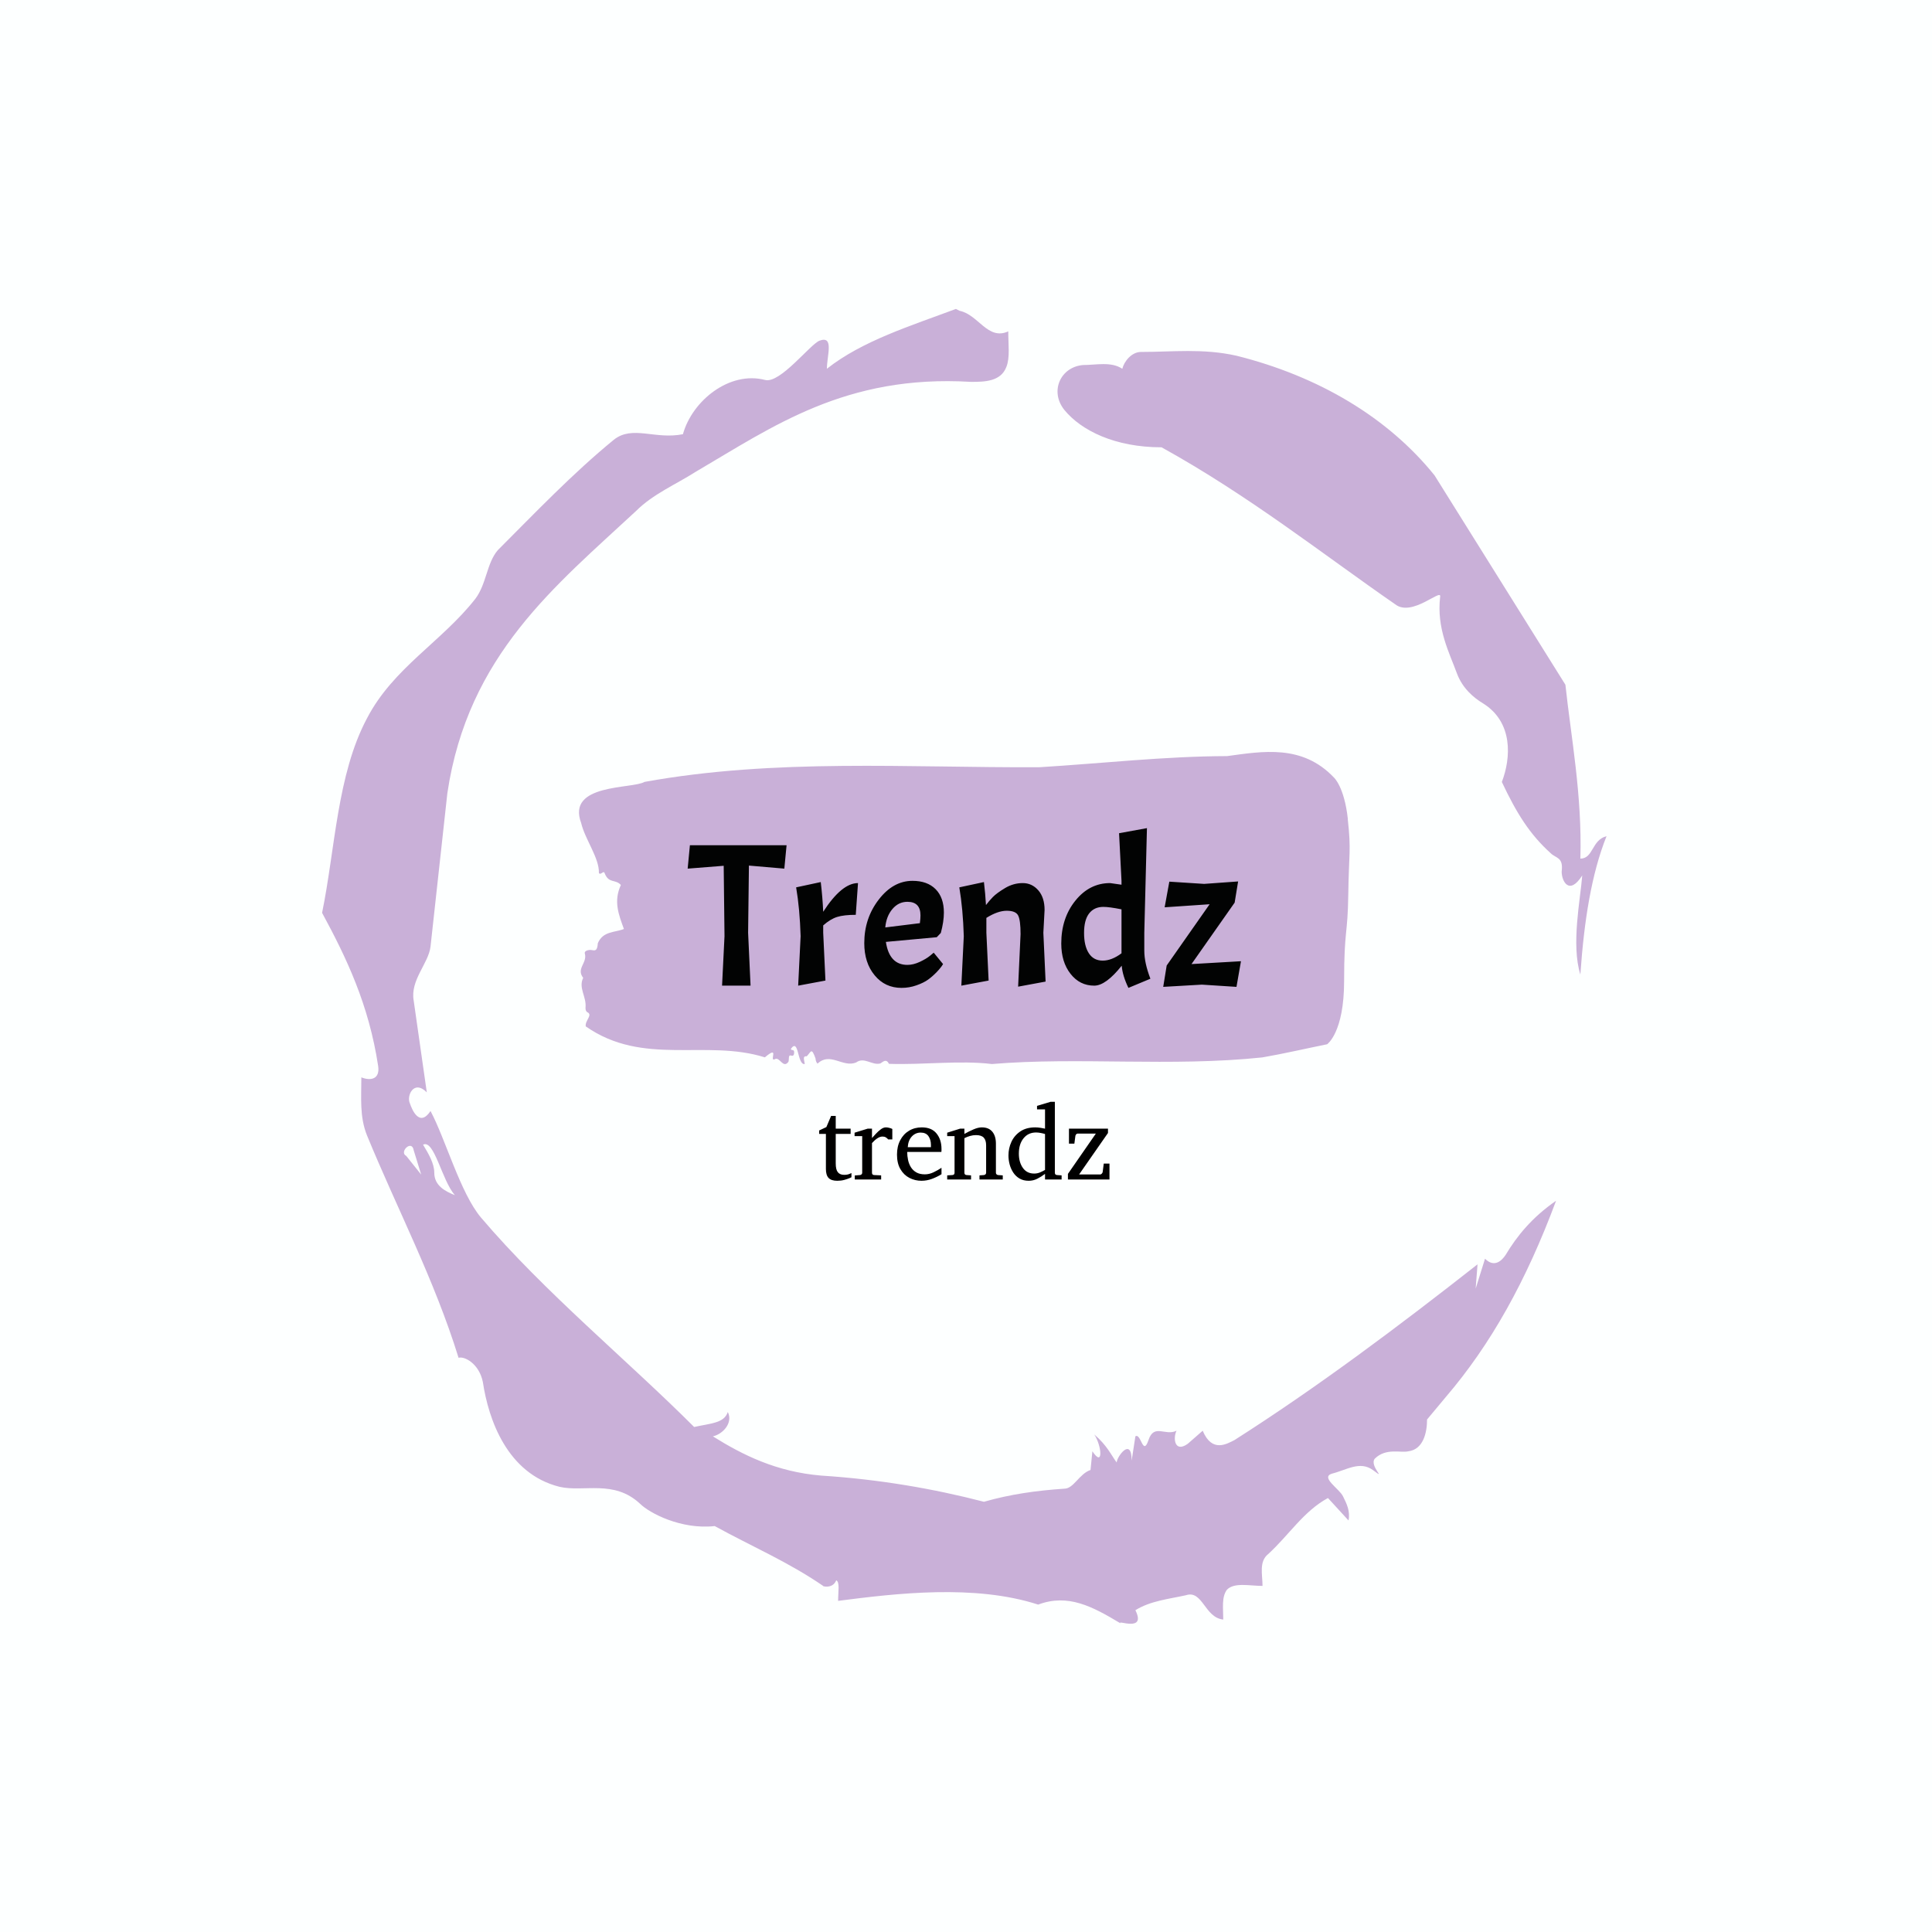 <svg xmlns="http://www.w3.org/2000/svg" version="1.1" xmlns:xlink="http://www.w3.org/1999/xlink" xmlns:svgjs="http://svgjs.dev/svgjs" width="1500" height="1500" viewBox="0 0 1500 1500"><rect width="1500" height="1500" fill="#fdffff"></rect><g transform="matrix(0.667,0,0,0.667,248.442,189.333)"><svg viewBox="0 0 321 360" data-background-color="#fdffff" preserveAspectRatio="xMidYMid meet" height="1682" width="1500" xmlns="http://www.w3.org/2000/svg" xmlns:xlink="http://www.w3.org/1999/xlink"><g id="tight-bounds" transform="matrix(1,0,0,1,0.5,0)"><svg viewBox="0 0 320 360" height="360" width="320"><g><svg></svg></g><g><svg viewBox="0 0 320 360" height="360" width="320"><g><path d="M20.961 227.22l3.726 4.658-1.863-6.056c-0.466-2.795-3.726 0.466-1.863 1.398M25.153 224.425c1.397 2.329 2.795 4.658 2.795 6.987 0 3.261 2.795 4.658 5.123 5.589-3.261-3.726-5.124-13.974-7.918-12.576M204.017 26.929c7.918 0 15.371-0.932 23.756 0.931 20.495 5.124 37.729 15.371 49.374 29.811l32.606 52.169c1.397 13.042 4.192 27.482 3.726 43.319 3.261 0 2.795-4.658 6.521-5.59-3.726 9.316-5.59 20.961-6.521 34.469-2.329-7.453 0-18.632 0.466-24.687-3.261 5.124-5.124 1.397-5.124-0.932 0.466-3.726-1.397-3.261-2.795-4.658-5.124-4.658-8.384-9.782-12.11-17.7 2.329-6.055 2.795-14.905-4.658-19.563-2.329-1.397-5.124-3.726-6.521-7.453-1.863-5.124-5.124-11.179-4.193-19.097 0.466-2.329-6.987 5.124-11.179 1.863-18.166-12.576-36.332-27.016-58.224-39.127-11.645 0-20.029-4.192-24.221-9.316-3.726-4.658-0.932-10.713 4.658-11.179 3.261 0 6.987-0.932 9.782 0.932 0.466-1.863 2.329-4.192 4.657-4.192M157.904 16.215l0.932 0.466c4.658 0.932 6.987 7.453 12.11 5.124 0 3.261 0.466 6.521-0.466 8.85-1.397 3.726-5.59 3.726-8.85 3.726-31.208-1.863-49.374 11.179-68.471 22.358-5.124 3.261-10.713 5.59-14.906 9.782-20.029 18.632-41.921 35.866-47.045 70.335l-4.192 38.195c-0.466 4.192-5.124 8.384-4.192 13.508l3.26 22.824c-3.261-3.261-5.124 0.932-4.192 2.795 0.466 1.397 2.329 6.055 5.124 1.863 3.726 6.987 7.453 20.495 12.576 26.55 15.837 18.632 36.332 35.4 53.101 52.169 4.192-0.932 7.453-0.932 8.384-3.727 1.397 2.795-1.397 5.59-3.726 6.056 7.453 4.658 15.837 8.85 27.016 9.781 14.44 0.932 27.948 3.261 40.524 6.522 6.521-1.863 13.042-2.795 20.029-3.261 2.329 0 3.726-3.726 6.521-4.658l0.466-4.658c2.795 4.192 2.329-1.397 0.466-4.192 3.261 2.795 4.192 5.124 5.589 6.987 0-1.397 3.726-6.521 3.727-0.466l0.931-6.055c1.397-0.932 1.863 5.124 3.261 0.931 1.397-4.192 4.192-0.932 6.987-2.329-0.932 1.863-0.466 5.59 2.794 3.261l3.727-3.261c2.329 5.59 6.055 3.261 7.918 2.329 20.495-13.042 40.99-28.413 60.553-43.784l-0.466 6.055 2.329-7.453c2.329 2.329 4.192 0.466 5.124-0.931 2.795-4.658 6.521-9.316 12.577-13.508-7.453 20.029-16.303 35.866-27.482 48.908l-4.658 5.59c0 3.261-0.932 7.453-4.658 7.918-1.863 0.466-5.59-0.932-8.384 1.863-1.397 1.863 3.261 5.59-0.466 2.795-3.261-2.329-6.521 0-10.248 0.932-2.795 0.932 1.863 3.726 2.795 5.589 0.932 1.863 1.863 3.726 1.398 6.056l-5.124-5.59c-6.055 3.261-9.782 9.316-14.906 13.974-2.329 1.863-1.397 5.124-1.397 7.918-3.261 0-6.987-0.932-8.85 0.932-1.397 1.863-0.932 4.658-0.932 7.453-4.658-0.466-5.124-7.453-9.315-6.056-4.192 0.932-8.85 1.397-12.577 3.727 2.795 5.59-4.658 2.329-3.726 3.26-6.987-4.192-13.042-7.453-20.495-4.658-15.837-5.124-35.4-2.795-49.84-0.931 0-2.329 0.466-4.658-0.466-5.124-0.932 2.329-3.726 1.397-3.26 1.397-8.85-6.055-17.7-9.782-27.016-14.905-8.384 0.932-16.303-3.261-18.632-5.59-6.521-6.055-13.974-2.795-20.029-4.192-13.042-3.261-17.7-16.769-19.098-26.084-0.932-4.658-4.658-6.521-6.055-6.056-6.055-19.563-15.371-37.263-22.824-55.429-1.863-4.658-1.397-9.316-1.397-14.44 2.329 0.932 4.658 0.466 4.192-2.794-2.329-15.371-7.918-27.016-13.974-38.195 3.261-15.837 3.726-34.469 11.179-48.443 6.521-12.576 18.632-19.098 27.016-29.811 2.795-3.726 2.795-8.85 5.59-12.11 9.316-9.316 18.632-19.098 28.879-27.482 4.658-3.726 10.247 0 17.234-1.397 2.329-8.384 11.645-15.837 20.495-13.508 3.726 0.932 11.179-8.85 13.508-9.782 3.726-1.397 1.863 3.726 1.863 6.987 8.85-6.987 20.961-10.713 32.14-14.906" fill="#c9b0d8" fill-rule="nonzero" stroke="none" stroke-width="1" stroke-linecap="butt" stroke-linejoin="miter" stroke-miterlimit="10" stroke-dasharray="" stroke-dashoffset="0" font-family="none" font-weight="none" font-size="none" text-anchor="none" style="mix-blend-mode: normal" data-fill-palette-color="tertiary"></path></g><g transform="matrix(1,0,0,1,64,126.581)"><svg viewBox="0 0 192 106.837" height="106.837" width="192"><g><svg viewBox="0 0 192 106.837" height="106.837" width="192"><g><svg viewBox="0 0 192 106.837" height="106.837" width="192"><g id="textblocktransform"><svg viewBox="0 0 192 106.837" height="106.837" width="192" id="textblock"><g><svg viewBox="0 0 192 77.764" height="77.764" width="192"><path d="M191.55 16.679C190.648 8.607 188.075 6.363 188.075 6.363 180.177-1.951 170.321-0.159 161.466 1.036 145.832 1.084 130.262 2.86 114.664 3.812 81.926 3.958 48.907 1.568 16.331 7.461 13.271 9.269-3.175 7.816 0.544 17.712 1.519 21.829 5.075 26.397 4.967 30.175 5.455 30.837 6.132 29.32 6.42 30.272 7.431 32.839 9.083 31.628 10.437 33.146 8.551 37.198 9.905 40.572 11.195 44.107 8.921 45.027 6.005 44.592 4.696 47.643 4.561 49.854 3.83 49.435 3.027 49.338 2.44 49.273 1.257 49.515 1.456 50.21 2.133 52.583-0.774 53.955 1.05 56.28-0.205 58.798 1.916 60.978 1.627 63.706 1.591 64.255 1.79 64.723 2.106 64.852 3.505 65.546 1.465 66.902 1.682 68.371 16.033 78.413 31.604 71.471 46.308 76.088 50.126 72.859 47.256 77.234 48.781 76.556 49.972 75.765 50.839 79.042 52.184 77.186 52.392 76.653 52.076 75.394 52.816 75.636 53.204 75.765 53.547 75.733 53.601 74.99 53.682 73.876 52.969 74.571 52.78 73.989 54.829 71.051 54.323 78.041 56.246 77.751 56.156 76.895 55.596 75.668 56.742 75.83 57.88 74.603 57.916 73.586 58.927 76.346 58.963 76.944 59.143 77.363 59.432 77.654 62.591 74.651 65.732 78.72 69.045 77.363 71.076 75.878 73.026 78.171 75.084 77.606 75.806 77.154 76.537 76.346 77.232 77.702 85.744 77.993 94.815 76.782 102.885 77.751 124.449 75.943 147.493 78.494 170.23 76.104 175.592 75.184 181.161 73.876 186.387 72.827 186.387 72.827 190.621 69.953 190.621 57.038S191.523 45.738 191.659 35.454C191.794 25.171 192.426 24.751 191.523 16.679Z" opacity="1" fill="#c9b0d8" data-fill-palette-color="tertiary"></path><g transform="matrix(1,0,0,1,27.072,18.982)"><svg width="137.856" viewBox="0 -38.7 135.94 39.25" height="39.8" data-palette-color="#020303"><path d="M8.85-29.45L0-28.75 0.55-34.5 24.3-34.5 23.75-28.75 15.05-29.5 14.85-13 15.45 0 8.45 0 9.05-12.15 8.85-29.45ZM26.65-24.15L26.65-24.15 32.7-25.45Q33.15-21.6 33.3-18.15L33.3-18.15Q37.85-25.2 41.85-25.2L41.85-25.2 41.3-17.4Q38.4-17.4 36.72-16.88 35.05-16.35 33.3-14.8L33.3-14.8 33.3-13 33.85-1.25 27.15 0 27.75-12.15Q27.55-18.85 26.65-24.15ZM53.99-5.1L53.99-5.1Q55.45-5.1 57.05-5.85 58.64-6.6 59.55-7.35L59.55-7.35 60.45-8.1 62.75-5.3Q62.25-4.45 61.2-3.35 60.14-2.25 59.07-1.48 57.99-0.7 56.22-0.08 54.45 0.55 52.55 0.55L52.55 0.55Q48.49 0.55 45.95-2.53 43.39-5.6 43.39-10.45L43.39-10.45Q43.39-16.55 46.95-21.15 50.49-25.75 55.24-25.75L55.24-25.75Q58.89-25.75 60.92-23.7 62.95-21.65 62.95-17.95L62.95-17.95Q62.95-15.75 62.2-12.95L62.2-12.95 61.2-11.9 48.7-10.75Q49.55-5.1 53.99-5.1ZM53.99-20.6L53.99-20.6Q51.8-20.6 50.3-18.82 48.8-17.05 48.55-14.3L48.55-14.3 57.05-15.35Q57.2-16.5 57.2-17.25L57.2-17.25Q57.2-20.6 53.99-20.6ZM81.79-12.65Q81.79-16.1 81.19-17.25 80.59-18.4 78.39-18.4 76.19-18.4 73.39-16.65L73.39-16.65 73.39-13 73.94-1.25 67.24 0 67.84-12.15Q67.64-18.85 66.74-24.15L66.74-24.15 72.79-25.45Q73.14-22.55 73.29-19.8L73.29-19.8Q74.04-20.8 74.99-21.78 75.94-22.75 77.99-23.98 80.04-25.2 82.32-25.2 84.59-25.2 86.14-23.43 87.69-21.65 87.69-18.6L87.69-18.6 87.39-13 87.94-1 81.19 0.25 81.79-12.65ZM106.64-4.9L106.64-4.9Q102.74 0 99.89 0L99.89 0Q96.34 0 94.07-2.9 91.79-5.8 91.79-10.35L91.79-10.35Q91.79-16.6 95.27-20.9 98.74-25.2 103.79-25.2L103.79-25.2 106.59-24.8 106.59-25.75 105.99-37.45 112.84-38.7 112.19-13 112.19-8.6Q112.19-5.6 113.69-1.7L113.69-1.7 108.29 0.55Q106.84-2.45 106.64-4.9ZM97.39-12.95Q97.39-9.75 98.57-7.95 99.74-6.15 101.97-6.15 104.19-6.15 106.59-7.95L106.59-7.95 106.59-18.75Q103.59-19.35 102.14-19.35L102.14-19.35Q99.89-19.35 98.64-17.75 97.39-16.15 97.39-12.95ZM116.84 0.3L117.69-4.95 128.24-20 117.19-19.25 118.34-25.55 126.89-25 135.24-25.6 134.39-20.4 123.79-5.3 135.94-6 134.84 0.3 126.34-0.25 116.84 0.3Z" opacity="1" transform="matrix(1,0,0,1,0,0)" fill="#020303" class="wordmark-text-0" data-fill-palette-color="quaternary" id="text-0"></path></svg></g></svg></g><g transform="matrix(1,0,0,1,59.833,87.16)"><svg viewBox="0 0 72.334 19.677" height="19.677" width="72.334"><g transform="matrix(1,0,0,1,0,0)"><svg width="72.334" viewBox="1.34 -36.84 137.66 37.45" height="19.677" data-palette-color="#000000"><path d="M16.65-3.05L16.65-3.05 16.65-1.05Q16.65-1.05 15.71-0.63 14.77-0.22 13.24 0.2 11.72 0.61 9.91 0.61L9.91 0.61Q7.1 0.61 5.82-0.72 4.54-2.05 4.54-5L4.54-5 4.54-21.61 1.34-21.61 1.34-23.24 4.76-24.85 7.01-30.15 9.2-30.15 9.2-24.1 16.26-24.1 16.26-21.61 9.2-21.61 9.2-7.64Q9.2-4.66 10.21-3.43 11.21-2.2 13.21-2.2L13.21-2.2Q14.67-2.2 15.66-2.62 16.65-3.05 16.65-3.05ZM36.03-23.95L36.03-18.99 34.08-18.99Q33.62-19.56 32.97-19.96 32.32-20.36 31.39-20.36L31.39-20.36Q30.2-20.36 28.94-19.53 27.68-18.7 26.39-17.26L26.39-17.26 26.39-3.2Q26.39-2.15 27.44-2.1L27.44-2.1 30.73-1.95 30.73 0 18.23 0 18.23-1.9 20.7-2.1Q21.14-2.15 21.45-2.44 21.75-2.73 21.75-3.2L21.75-3.2 21.75-20.56 18.14-20.56 18.14-22.19 24.34-24.1 26.39-24.1 26.39-19.65Q27.12-20.46 28.22-21.66 29.32-22.85 30.56-23.78 31.81-24.71 32.98-24.71L32.98-24.71Q33.76-24.71 34.67-24.46 35.57-24.22 36.03-23.95L36.03-23.95ZM59.35-5.54L59.35-2.49Q57.25-1.2 54.82-0.29 52.39 0.61 49.85 0.61L49.85 0.61Q46.82 0.61 44.17-0.74 41.52-2.1 39.89-4.86 38.25-7.62 38.25-11.79L38.25-11.79Q38.25-15.7 39.77-18.6 41.28-21.51 43.94-23.11 46.6-24.71 50-24.71L50-24.71Q54.66-24.71 57-21.81 59.35-18.92 59.35-14.45L59.35-14.45Q59.35-14.21 59.35-13.81 59.35-13.4 59.3-13.06L59.3-13.06 43.09-13.06Q43.09-11.16 43.49-9.27 43.89-7.37 44.84-5.83 45.8-4.3 47.41-3.37 49.02-2.44 51.44-2.44L51.44-2.44Q53.58-2.44 55.62-3.43 57.66-4.42 59.35-5.54L59.35-5.54ZM43.35-15.31L54.34-15.31 54.34-16.41Q54.34-18.87 53.16-20.56 51.97-22.24 49.48-22.24L49.48-22.24Q47.02-22.24 45.28-20.39 43.55-18.53 43.35-15.31L43.35-15.31ZM88.4-1.95L88.4 0 77.36 0 77.36-1.95 79.46-2.1Q79.9-2.15 80.2-2.44 80.51-2.73 80.51-3.2L80.51-3.2 80.51-16.21Q80.51-18.58 79.41-19.81 78.31-21.04 75.7-21.04L75.7-21.04Q74.28-21.04 72.88-20.64 71.48-20.24 70.21-19.6L70.21-19.6 70.21-3.2Q70.21-2.17 71.26-2.1L71.26-2.1 73.36-1.95 73.36 0 62.05 0 62.05-1.95 64.49-2.1Q65.54-2.17 65.54-3.2L65.54-3.2 65.54-20.56 62.05-20.56 62.05-22.19 68.16-24.1 70.21-24.1 70.21-21.61Q72.31-22.8 74.52-23.75 76.73-24.71 78.46-24.71L78.46-24.71Q81.73-24.71 83.44-22.67 85.15-20.63 85.15-16.99L85.15-16.99 85.15-3.2Q85.15-2.73 85.45-2.44 85.76-2.15 86.2-2.1L86.2-2.1 88.4-1.95ZM116.3-1.95L116.3 0 108.44 0 108.44-2.66Q106.73-1.34 104.8-0.37 102.87 0.61 100.7 0.61L100.7 0.61Q98.18 0.61 96.36-0.45 94.55-1.51 93.39-3.27 92.23-5.03 91.66-7.15 91.1-9.28 91.1-11.4L91.1-11.4Q91.1-14.79 92.49-17.83 93.89-20.87 96.72-22.79 99.55-24.71 103.85-24.71L103.85-24.71Q105.04-24.71 106.45-24.48 107.85-24.24 108.44-24.1L108.44-24.1 108.44-33.25 104.65-33.25 104.65-34.91 111.1-36.84 113.1-36.84 113.1-3.2Q113.1-2.17 114.15-2.1L114.15-2.1 116.3-1.95ZM108.44-4.54L108.44-4.54 108.44-21.56Q107.8-21.78 106.55-22.03 105.29-22.29 104.19-22.29L104.19-22.29Q100.48-22.29 98.26-19.54 96.03-16.8 96.03-12.26L96.03-12.26Q96.03-8.18 97.94-5.49 99.84-2.81 103.29-2.81L103.29-2.81Q104.8-2.81 106.13-3.38 107.46-3.96 108.44-4.54ZM139-7.54L139 0 119.3 0 119.3-2.66 132.53-21.75 123.84-21.75Q123.47-21.75 123.19-21.4 122.91-21.04 122.84-20.7L122.84-20.7 122.35-16.99 119.79-16.99 119.79-24.1 138.29-24.1 138.29-22.05 124.6-2.39 134.68-2.39Q135.02-2.39 135.39-2.81 135.75-3.22 135.78-3.59L135.78-3.59 136.29-7.54 139-7.54Z" opacity="1" transform="matrix(1,0,0,1,0,0)" fill="#000000" class="slogan-text-1" data-fill-palette-color="secondary" id="text-1"></path></svg></g></svg></g></svg></g></svg></g><g></g></svg></g></svg></g></svg></g><defs></defs></svg><rect width="320" height="360" fill="none" stroke="none" visibility="hidden"></rect></g></svg></g></svg>